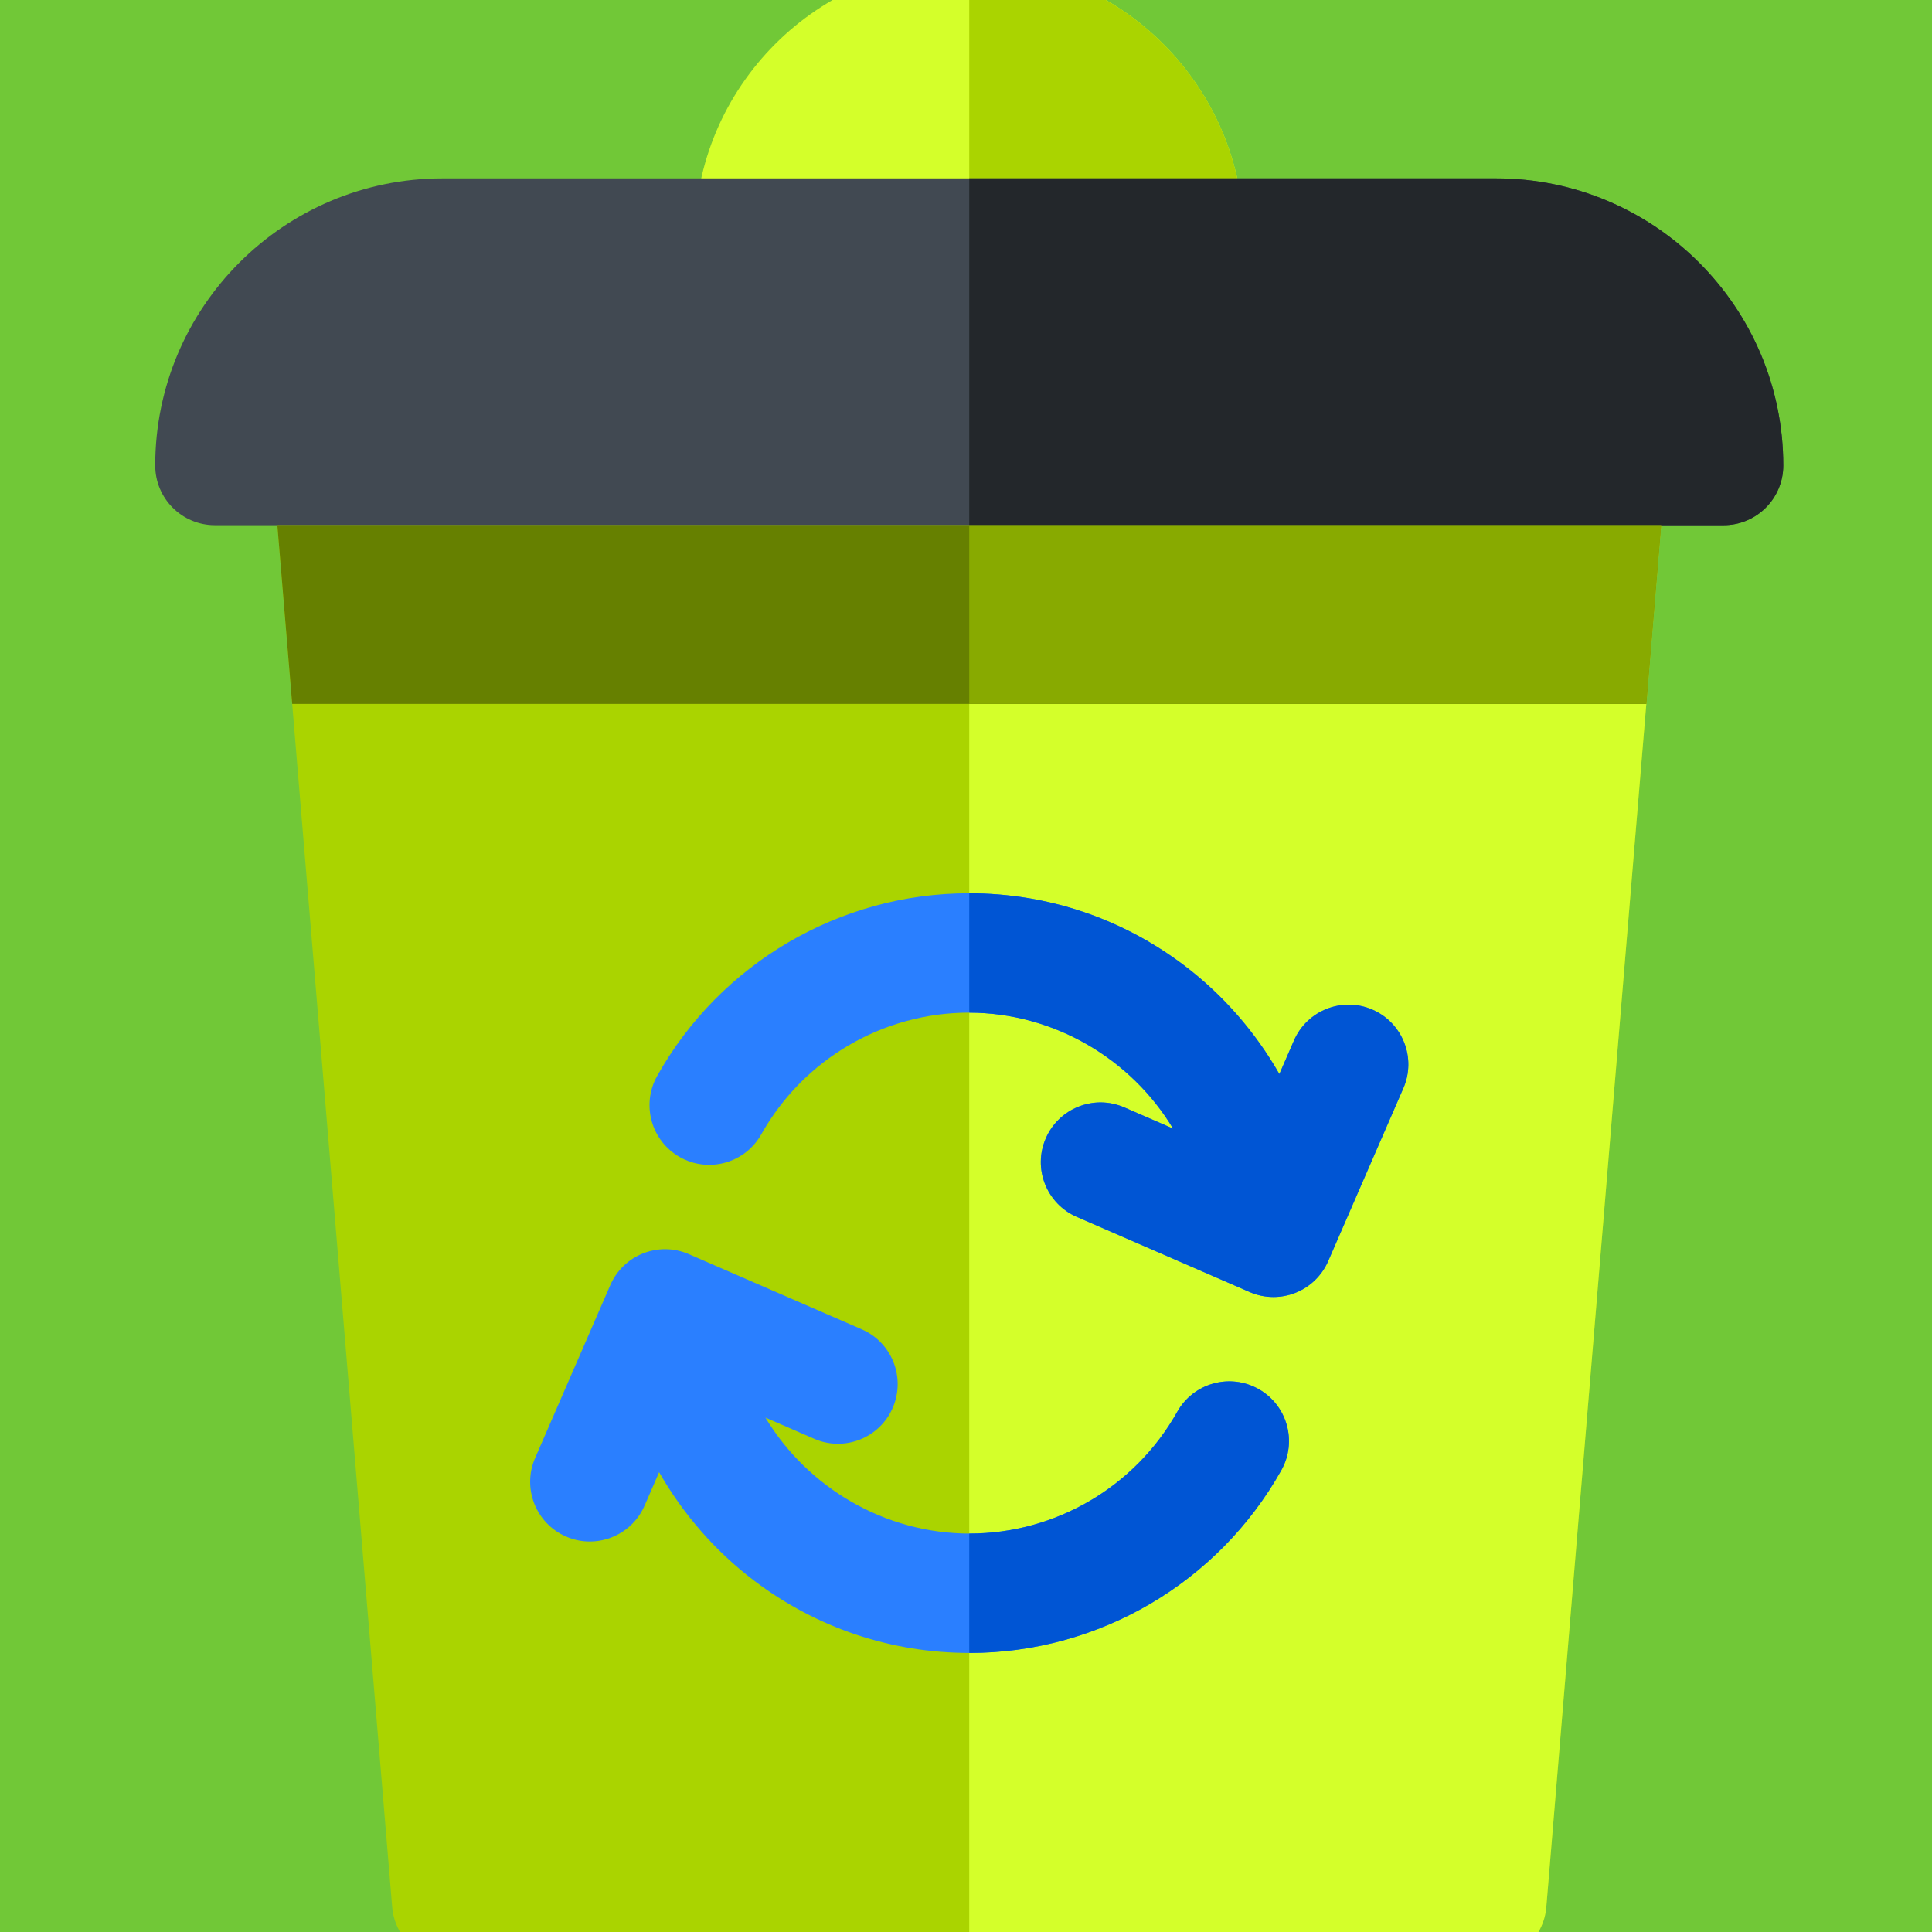 <?xml version="1.0" encoding="UTF-8" standalone="no"?>
<!-- Created with Inkscape (http://www.inkscape.org/) -->

<svg
   xmlns:dc="http://purl.org/dc/elements/1.1/"
   xmlns:cc="http://creativecommons.org/ns#"
   xmlns:rdf="http://www.w3.org/1999/02/22-rdf-syntax-ns#"
   xmlns:svg="http://www.w3.org/2000/svg"
   xmlns="http://www.w3.org/2000/svg"
   xmlns:sodipodi="http://sodipodi.sourceforge.net/DTD/sodipodi-0.dtd"
   xmlns:inkscape="http://www.inkscape.org/namespaces/inkscape"
   width="100mm"
   height="100mm"
   viewBox="0 0 100 100"
   version="1.1"
   id="svg24"
   inkscape:version="0.92.4 (5da689c313, 2019-01-14)"
   sodipodi:docname="trash_metal_plastic.svg">
  <defs
     id="defs18" />
  <sodipodi:namedview
     id="base"
     pagecolor="#ffffff"
     bordercolor="#666666"
     borderopacity="1.0"
     inkscape:pageopacity="0.0"
     inkscape:pageshadow="2"
     inkscape:zoom="1.4"
     inkscape:cx="137.43365"
     inkscape:cy="163.48004"
     inkscape:document-units="mm"
     inkscape:current-layer="layer1"
     showgrid="false"
     inkscape:window-width="1920"
     inkscape:window-height="1001"
     inkscape:window-x="-9"
     inkscape:window-y="-9"
     inkscape:window-maximized="1" />
  <g
     inkscape:label="Layer 1"
     inkscape:groupmode="layer"
     id="layer1"
     transform="translate(0,-197)">
    <rect
       style="fill:#71c837;stroke-width:0.342"
       id="rect26"
       width="103.565"
       height="103.565"
       x="-1.562"
       y="195.106" />
    <g
       transform="matrix(0.202,0,0,0.202,8.034,195.111)"
       id="g835">
      <path
         inkscape:connector-curvature="0"
         style="fill:#aad400"
         id="path2"
         d="M 341.215,512 H 75.953 C 68,512 61.371,505.902 60.715,497.973 L 30.125,129.895 c -0.355,-4.262 1.094,-8.477 3.988,-11.625 2.895,-3.145 6.977,-4.934 11.254,-4.934 H 371.801 c 4.277,0 8.355,1.789 11.254,4.934 2.895,3.148 4.34,7.363 3.988,11.625 L 356.453,497.973 C 355.797,505.902 349.168,512 341.215,512 Z m 0,0" />
      <path
         inkscape:connector-curvature="0"
         style="fill:#d4ff2a"
         id="path4"
         d="M 371.801,113.336 H 208.582 V 512 h 132.633 c 7.953,0 14.582,-6.098 15.238,-14.027 l 30.59,-368.078 c 0.352,-4.262 -1.094,-8.477 -3.988,-11.625 -2.898,-3.145 -6.977,-4.934 -11.254,-4.934 z m 0,0" />
      <path
         inkscape:connector-curvature="0"
         style="fill:#d4ff2a"
         id="path6"
         d="M 263.641,85.645 H 153.527 c -8.445,0 -15.293,-6.848 -15.293,-15.293 C 138.234,31.559 169.793,0 208.582,0 c 38.793,0 70.352,31.559 70.352,70.352 0,8.445 -6.848,15.293 -15.293,15.293 z m 0,0" />
      <path
         inkscape:connector-curvature="0"
         style="fill:#aad400"
         id="path8"
         d="m 208.582,0 v 85.645 h 55.059 c 8.445,0 15.293,-6.848 15.293,-15.293 C 278.934,31.559 247.375,0 208.582,0 Z m 0,0" />
      <path
         inkscape:connector-curvature="0"
         style="fill:#2a7fff"
         id="path10"
         d="m 311.898,268.059 c -7.746,-3.367 -16.758,0.184 -20.121,7.93 l -3.727,8.57 c -6.137,-10.75 -14.43,-20.285 -24.336,-27.789 -16.004,-12.121 -35.098,-18.531 -55.223,-18.531 -33.066,0 -63.676,17.938 -79.875,46.809 -4.133,7.363 -1.512,16.688 5.852,20.82 7.367,4.133 16.688,1.512 20.82,-5.852 10.797,-19.238 31.184,-31.188 53.203,-31.188 21.637,0 41.473,11.695 52.32,29.711 l -12.492,-5.434 c -7.746,-3.367 -16.758,0.184 -20.121,7.93 -3.371,7.746 0.18,16.754 7.926,20.121 l 44.312,19.266 c 1.941,0.848 4.02,1.27 6.098,1.27 1.898,0 3.801,-0.355 5.605,-1.062 3.773,-1.488 6.801,-4.414 8.418,-8.133 l 19.266,-44.312 c 3.371,-7.746 -0.18,-16.754 -7.926,-20.125 z m 0,0" />
      <path
         inkscape:connector-curvature="0"
         style="fill:#0055d4"
         id="path12"
         d="m 311.898,268.059 c -7.746,-3.367 -16.758,0.184 -20.121,7.93 l -3.727,8.57 c -6.137,-10.75 -14.43,-20.285 -24.336,-27.789 -15.98,-12.105 -35.043,-18.512 -55.133,-18.527 v 30.586 c 21.598,0.031 41.398,11.719 52.23,29.711 l -12.492,-5.434 c -7.746,-3.367 -16.758,0.184 -20.121,7.93 -3.371,7.746 0.18,16.754 7.926,20.121 l 44.312,19.266 c 1.941,0.848 4.02,1.27 6.098,1.27 1.898,0 3.801,-0.355 5.605,-1.062 3.773,-1.488 6.801,-4.414 8.418,-8.133 l 19.266,-44.312 c 3.371,-7.746 -0.18,-16.754 -7.926,-20.125 z m 0,0" />
      <path
         inkscape:connector-curvature="0"
         style="fill:#2a7fff"
         id="path14"
         d="m 282.699,365.266 c -7.367,-4.133 -16.688,-1.512 -20.824,5.852 -10.793,19.238 -31.18,31.188 -53.203,31.188 -21.633,0 -41.469,-11.695 -52.316,-29.711 l 12.492,5.43 c 7.75,3.371 16.758,-0.18 20.125,-7.926 3.367,-7.746 -0.184,-16.754 -7.926,-20.121 l -44.316,-19.266 c -7.746,-3.371 -16.754,0.18 -20.121,7.926 l -19.266,44.312 c -3.367,7.746 0.18,16.754 7.926,20.121 1.984,0.867 4.055,1.273 6.09,1.273 5.906,0 11.531,-3.438 14.035,-9.199 l 3.723,-8.57 c 6.137,10.75 14.43,20.285 24.336,27.789 16.004,12.121 35.098,18.531 55.223,18.531 33.07,0 63.676,-17.938 79.875,-46.809 4.133,-7.367 1.512,-16.688 -5.852,-20.82 z m 0,0" />
      <path
         inkscape:connector-curvature="0"
         style="fill:#0055d4"
         id="path16"
         d="m 282.699,365.266 c -7.367,-4.133 -16.688,-1.512 -20.824,5.852 -10.793,19.238 -31.18,31.188 -53.203,31.188 -0.027,0 -0.059,0 -0.09,0 v 30.586 c 0.031,0 0.062,0.004 0.09,0.004 33.07,0 63.68,-17.938 79.879,-46.809 4.133,-7.367 1.512,-16.688 -5.852,-20.82 z m 0,0" />
      <path
         style="fill:#414952"
         inkscape:connector-curvature="0"
         id="path18"
         d="M 401.875,143.922 H 15.293 C 6.848,143.922 0,137.074 0,128.629 0,88.062 33.004,55.059 73.57,55.059 H 343.598 c 40.566,0 73.57,33.004 73.57,73.57 0,8.445 -6.848,15.293 -15.293,15.293 z m 0,0" />
      <path
         style="fill:#23272b"
         inkscape:connector-curvature="0"
         id="path20"
         d="M 343.598,55.059 H 208.582 V 143.922 H 401.875 c 8.445,0 15.293,-6.848 15.293,-15.293 0,-40.566 -33.004,-73.57 -73.57,-73.57 z m 0,0" />
      <path
         inkscape:connector-curvature="0"
         style="fill:#668000"
         id="path22"
         d="M 35.098,189.727 H 382.07 L 385.875,143.922 H 31.293 Z m 0,0" />
      <path
         inkscape:connector-curvature="0"
         style="fill:#88aa00"
         id="path24"
         d="M 208.582,189.727 H 382.07 L 385.875,143.922 H 208.582 Z m 0,0" />
    </g>
  </g>
</svg>

